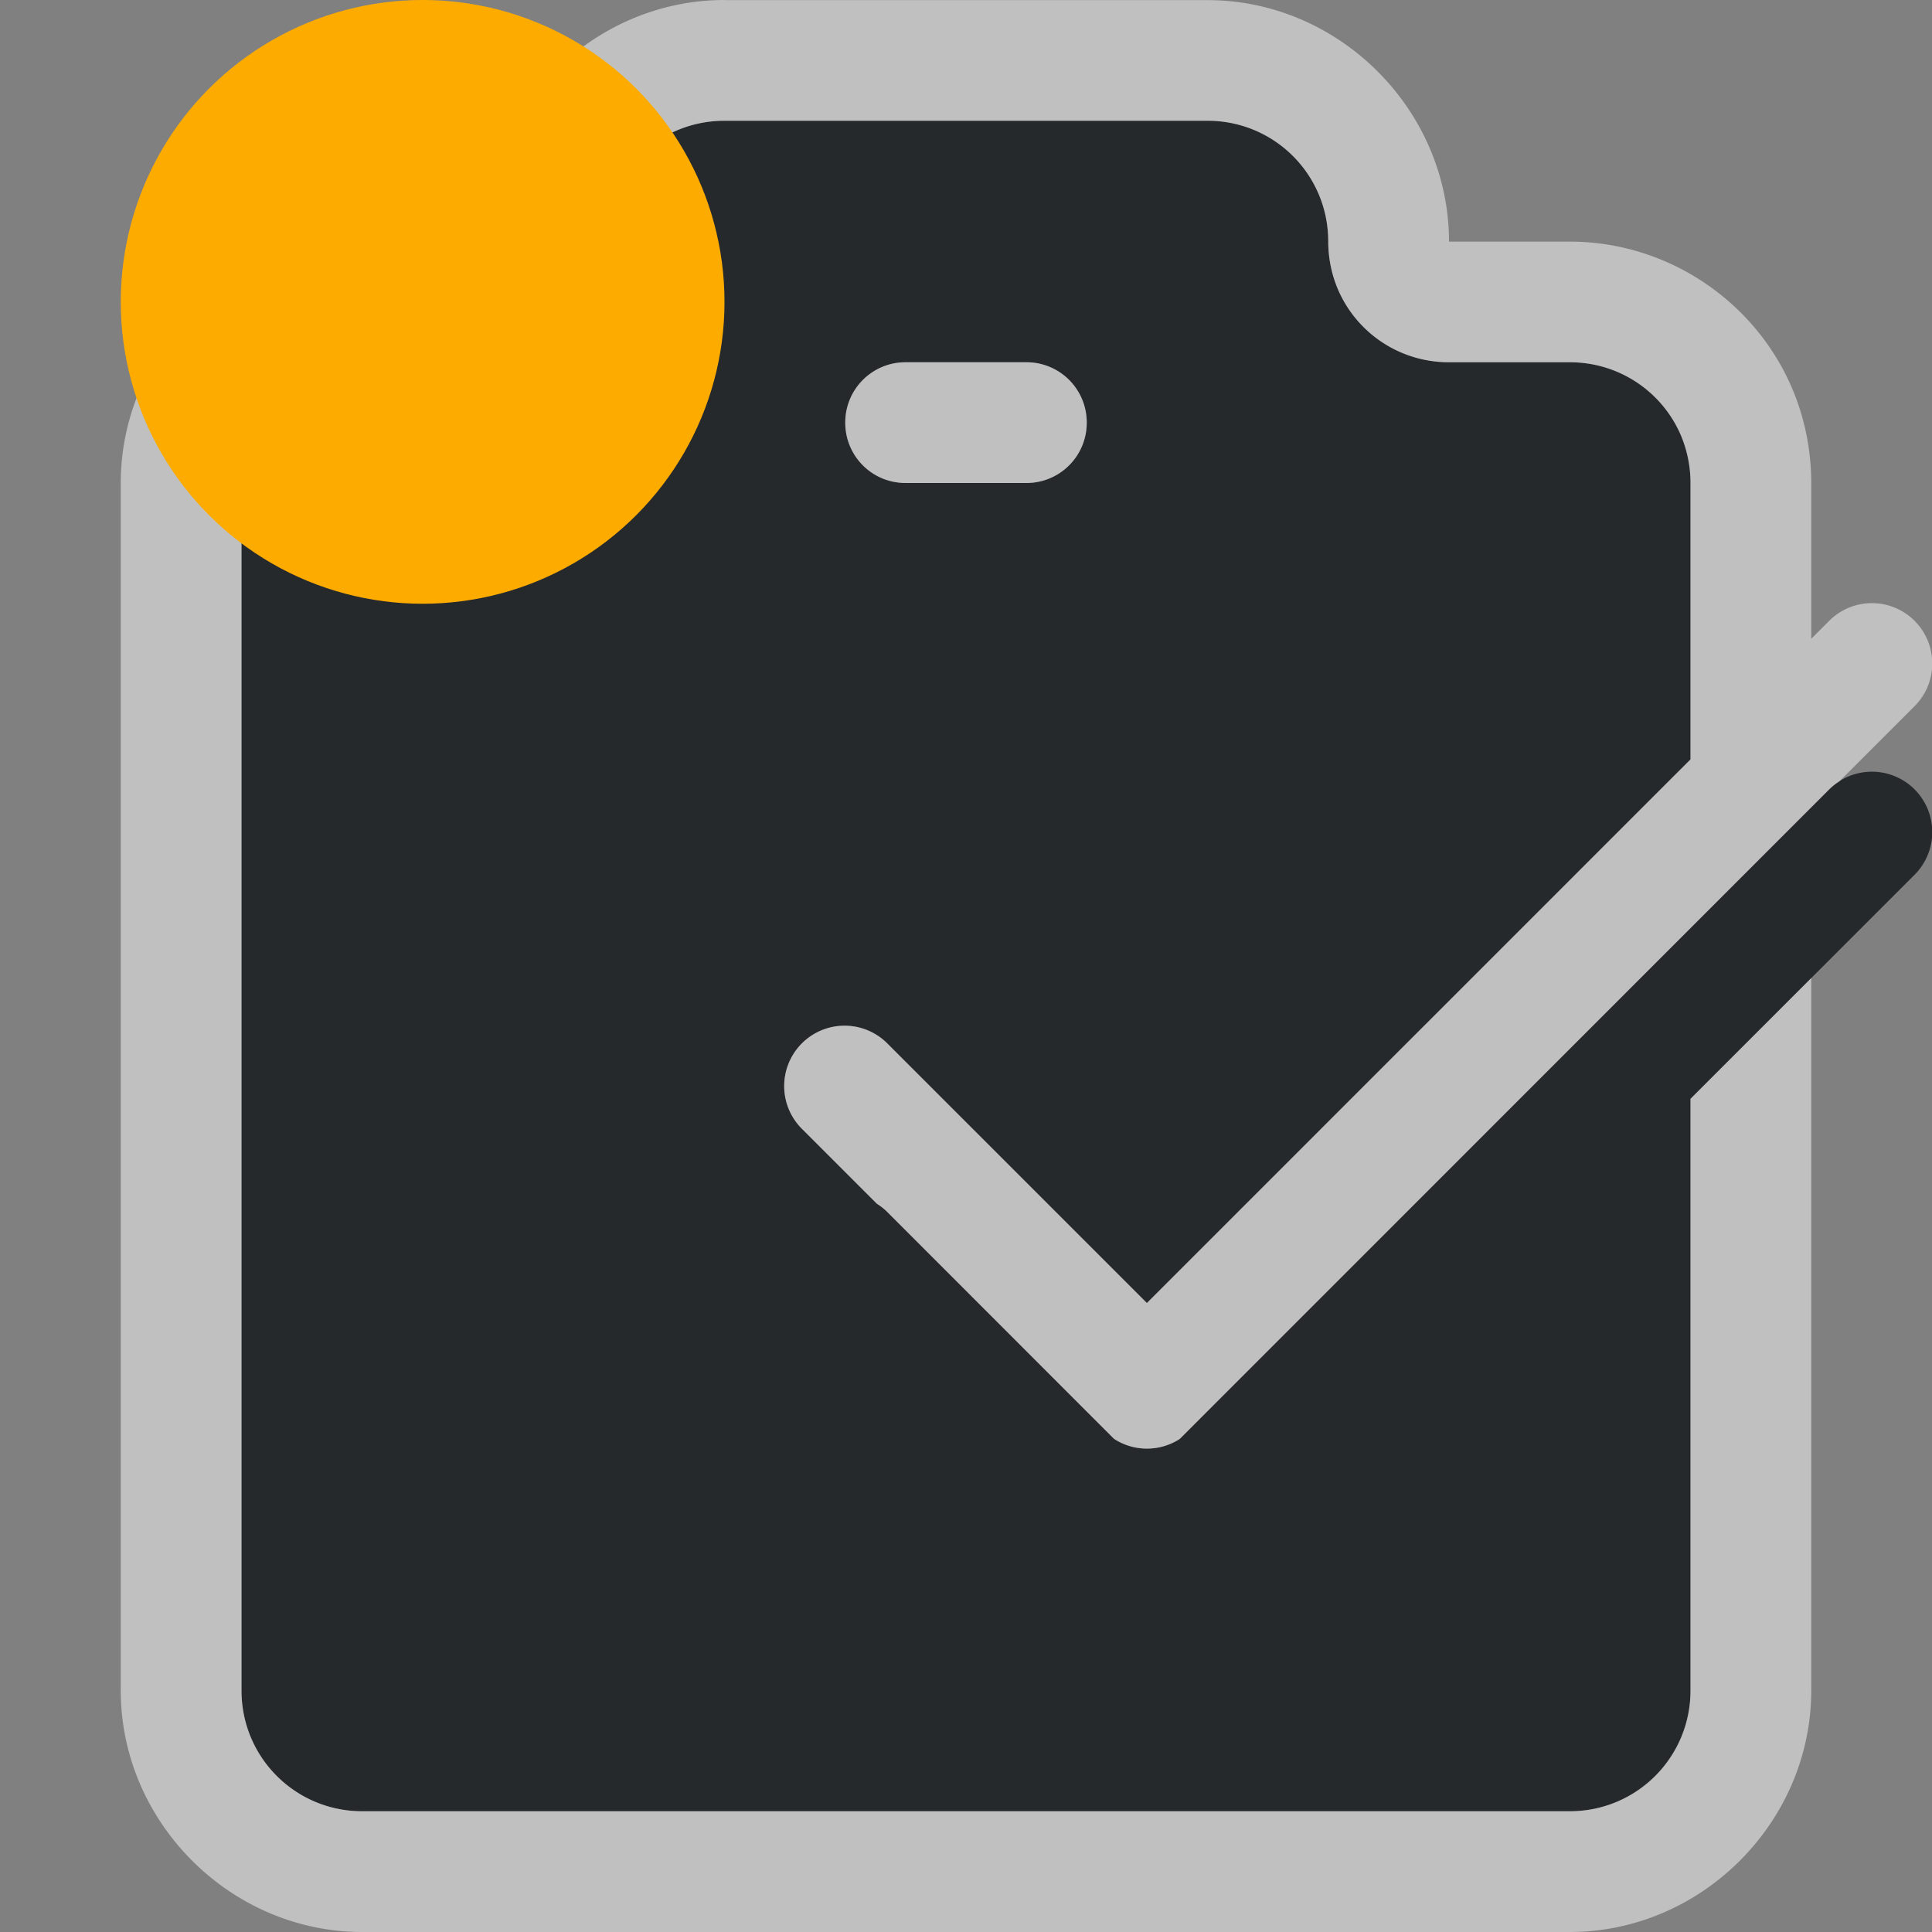 <?xml version="1.0" encoding="UTF-8"?>
<svg id="d" width="16" height="16" version="1.1" xmlns="http://www.w3.org/2000/svg" xmlns:cc="http://creativecommons.org/ns#" xmlns:dc="http://purl.org/dc/elements/1.1/" xmlns:rdf="http://www.w3.org/1999/02/22-rdf-syntax-ns#">
	<rect width="100%" height="100%" fill="#808080" stroke="none"/>
	<defs id="e">
		<style id="current-color-scheme" type="text/css">.ColorScheme-Text {
			color:#090d11;
			}
			.ColorScheme-Background{
			color:#ffffff;
			}
			.ColorScheme-NeutralText {
			color:#feab00;
			}</style>
	</defs>
	<path id="a" class="ColorScheme-Text" d="m6 1c-0.554 0-1 0.446-1 1 0 0.415-0.25 0.77-0.609 0.922-0.12 0.05-0.252 0.078-0.391 0.078h-1c-0.554 0-1 0.446-1 1v10c0 0.554 0.446 1 1 1h10c0.554 0 1-0.446 1-1v-4.9l1.852-1.852a0.5 0.5 0 0 0 -0.363 -0.857 0.5 0.5 0 0 0 -0.344 0.15l-5.371 5.373-0.004 0.002a0.5 0.5 0 0 1 -0.539 0.004l-1.877-1.877a0.5 0.5 0 0 0 -0.092 -0.074l-0.615-0.615a0.5 0.5 0 1 1 0.707 -0.707l2.144 2.144 4.502-4.502v-2.289c0-0.139-0.028-0.271-0.078-0.391-0.151-0.359-0.506-0.609-0.922-0.609h-1c-0.415 0-0.77-0.25-0.922-0.609-0.05-0.12-0.078-0.252-0.078-0.391 0-0.554-0.446-1-1-1h-4zm1.5 2h1c0.277 0 0.5 0.223 0.5 0.5s-0.223 0.5-0.5 0.5h-1c-0.069 0-0.135-0.014-0.195-0.039-0.18-0.076-0.305-0.253-0.305-0.461 0-0.277 0.223-0.5 0.5-0.5z" style="fill-opacity:.75;fill:currentColor"/>
	<path id="b" class="ColorScheme-Background" d="m6 0c-1.091 0-2 0.909-2 2h-1c-1.091 0-2 0.909-2 2v10c0 1.091 0.909 2 2 2h10c1.091 0 2-0.909 2-2v-5.9l-1 1v4.9c0 0.554-0.446 1-1 1h-10c-0.554 0-1-0.446-1-1v-10c0-0.554 0.446-1 1-1h1c0.139 0 0.271-0.028 0.391-0.078 0.359-0.151 0.609-0.506 0.609-0.922 0-0.554 0.446-1 1-1h4c0.554 0 1 0.446 1 1 0 0.139 0.028 0.271 0.078 0.391 0.151 0.359 0.506 0.609 0.922 0.609h1c0.415 0 0.77 0.25 0.922 0.609 0.05 0.12 0.078 0.252 0.078 0.391v2.289l-4.502 4.502-2.144-2.144a0.5 0.5 0 1 0 -0.707 0.707l0.615 0.615a0.5 0.5 0 0 1 0.092 0.074l1.869 1.871a0.5 0.5 0 0 0 0.004 0.002 0.5 0.5 0 0 0 0.539 0.004l5.379-5.379a0.5 0.5 0 0 1 0.088 -0.07l0.619-0.619a0.5 0.5 0 0 0 -0.363 -0.857 0.5 0.5 0 0 0 -0.344 0.15l-0.145 0.145v-1.289c0-0.272-0.054-0.537-0.156-0.779-0.304-0.721-1.027-1.221-1.844-1.221h-1c0-1.091-0.909-2-2-2h-4zm1.5 3c-0.277 0-0.5 0.223-0.5 0.5 0 0.208 0.125 0.385 0.305 0.461 0.06 0.025 0.126 0.039 0.195 0.039h1c0.277 0 0.5-0.223 0.5-0.5s-0.223-0.5-0.5-0.5h-1z" style="fill-opacity:.5;fill:currentColor"/>
	<circle id="f" class="ColorScheme-NeutralText" cx="3.5" cy="2.5" r="2.5" style="fill:currentColor"/>
</svg>
